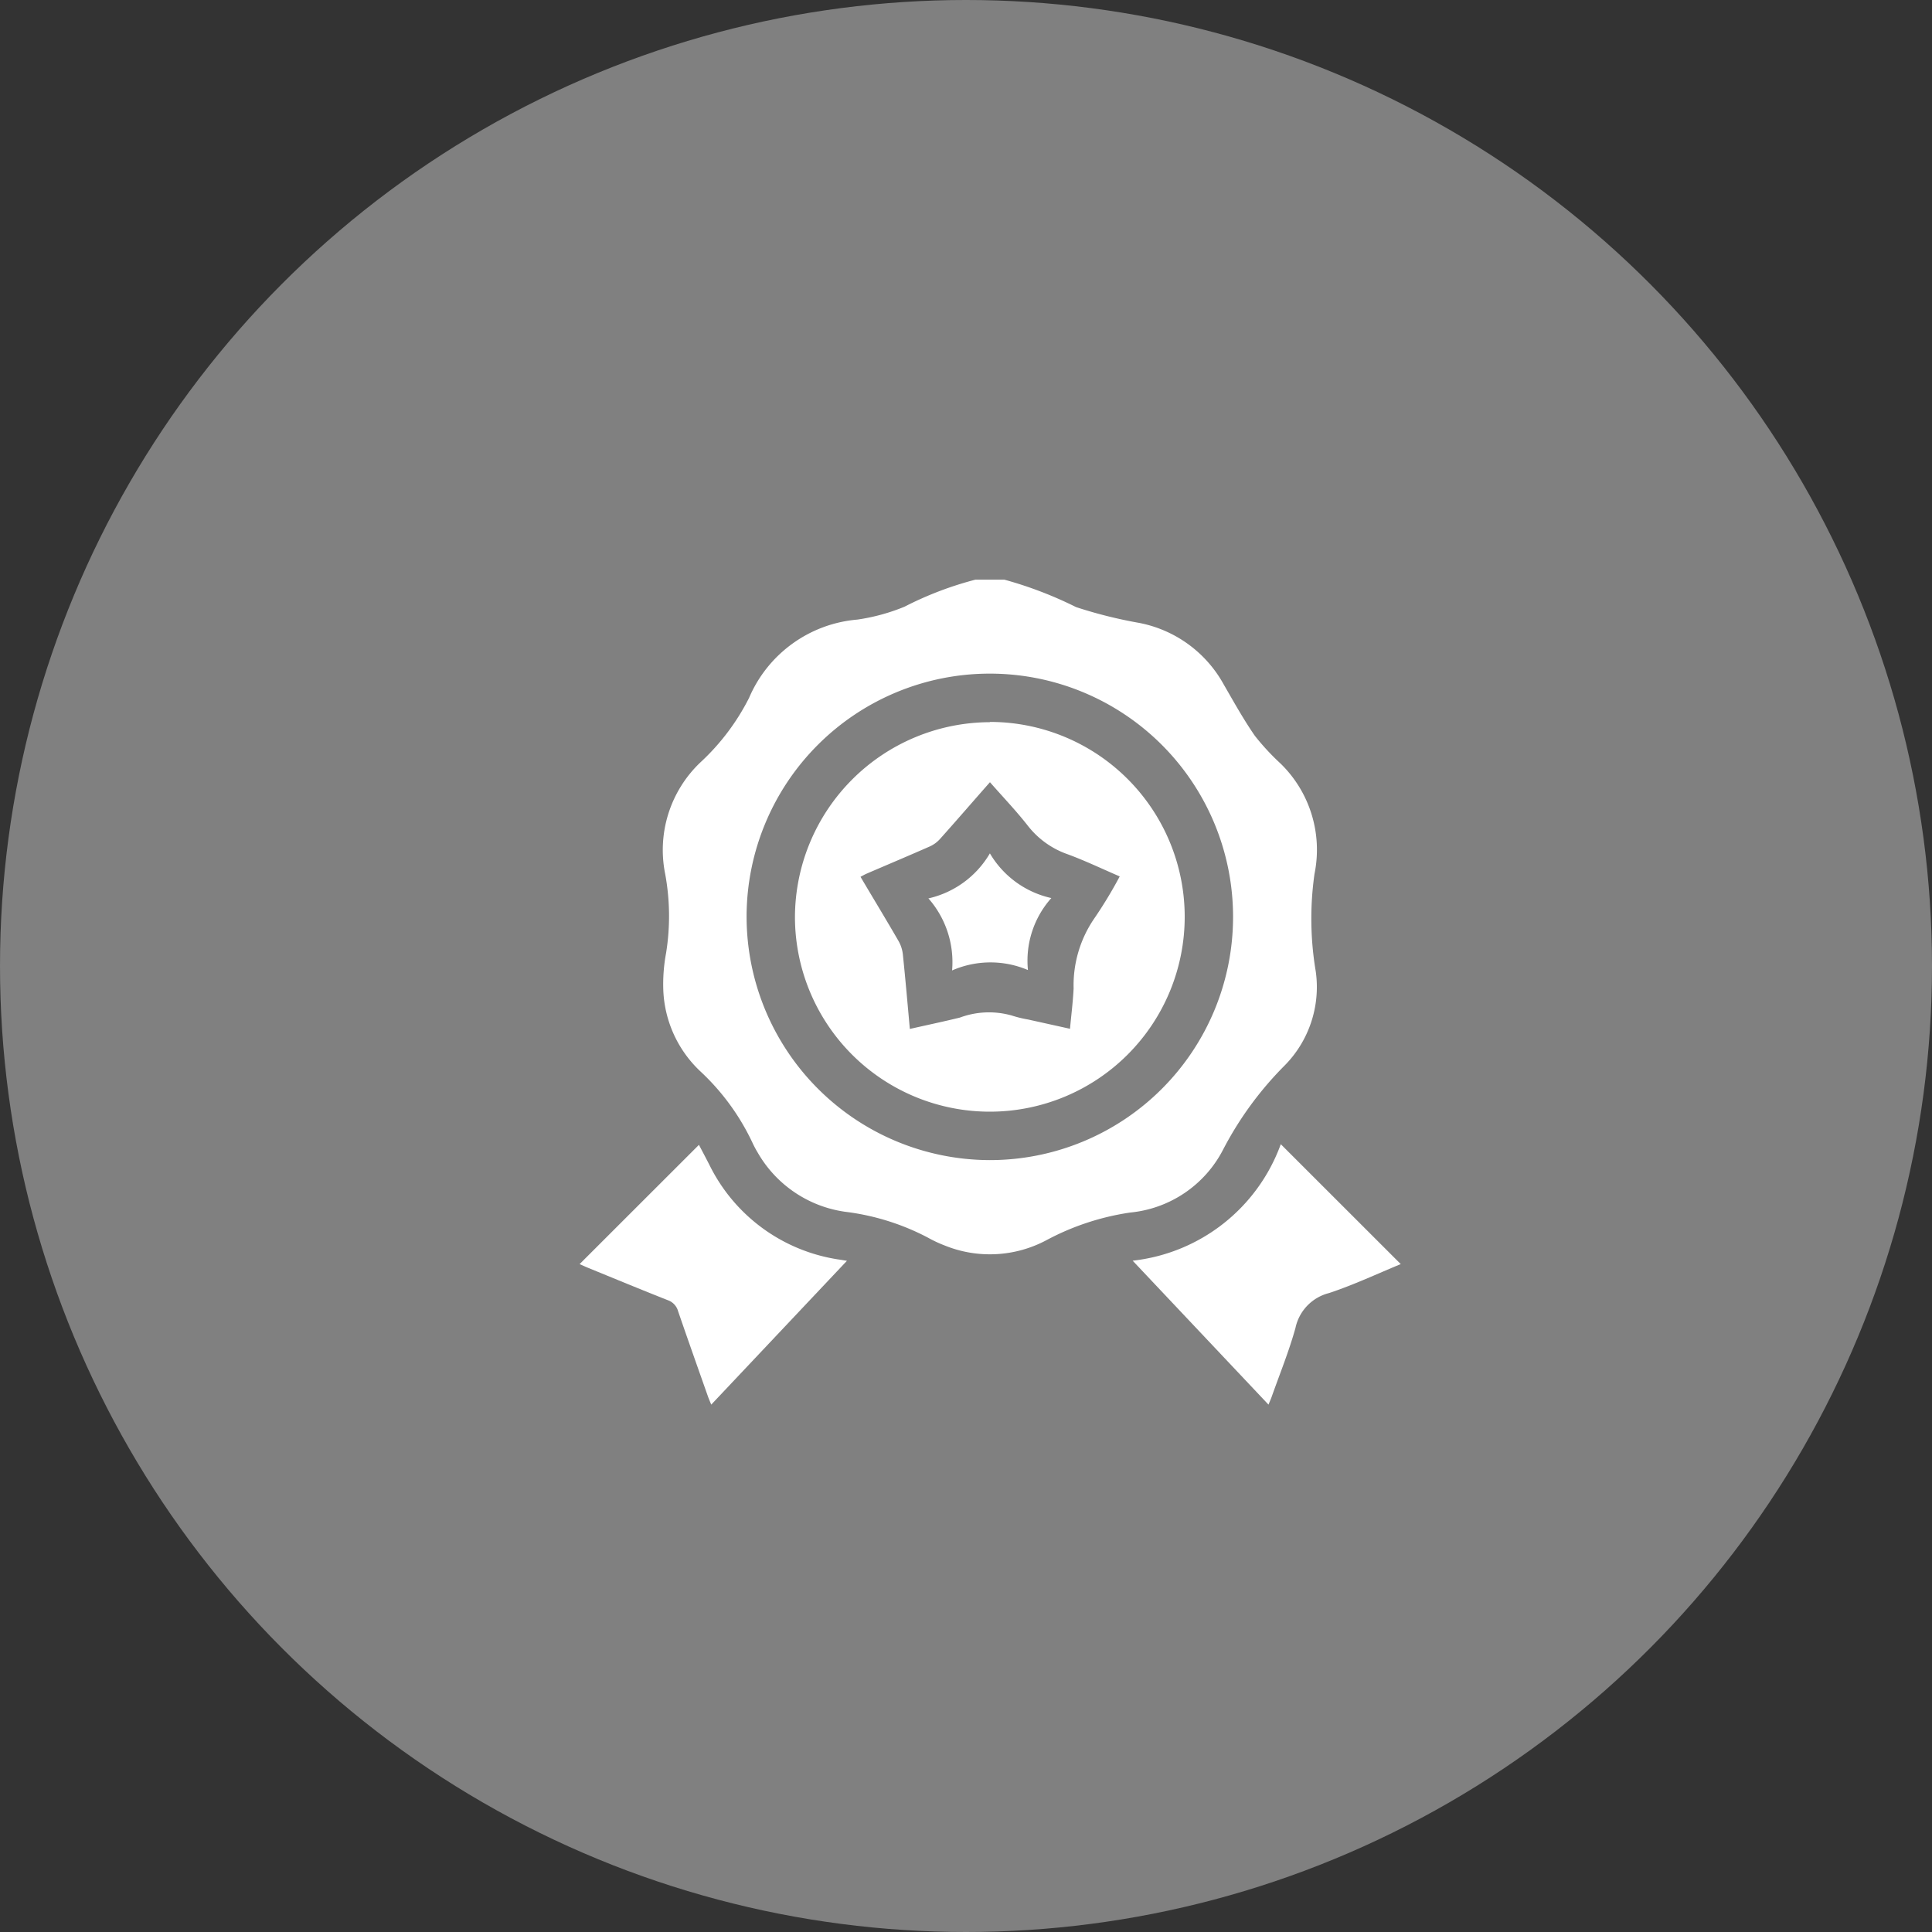 <svg xmlns="http://www.w3.org/2000/svg" xmlns:xlink="http://www.w3.org/1999/xlink" width="30" height="30" viewBox="0 0 30 30">
  <rect x="0" y="0" width="30" height="30" fill="#333333" stroke="none"/>
  <defs>
    <clipPath id="clip-path">
      <rect id="Rectangle_7273" data-name="Rectangle 7273" width="12.748" height="12.812" fill="#fff"/>
    </clipPath>
  </defs>
  <g id="QA" transform="translate(9517 1740)">
    <circle id="Ellipse_612" data-name="Ellipse 612" cx="15" cy="15" r="15" transform="translate(-9517 -1740)" fill="#808080"/>
    <g id="Group_40759" data-name="Group 40759" transform="translate(-9508 -1731)">
      <g id="Group_40758" data-name="Group 40758" clip-path="url(#clip-path)">
        <path id="Path_84441" data-name="Path 84441" d="M44.12,0a6.106,6.106,0,0,1,1.113.426,7.12,7.12,0,0,0,.978.245,1.911,1.911,0,0,1,1.313.953c.156.27.308.544.485.8a3.733,3.733,0,0,0,.4.432,1.869,1.869,0,0,1,.527,1.71,4.921,4.921,0,0,0,.019,1.517,1.734,1.734,0,0,1-.5,1.478,5.318,5.318,0,0,0-.937,1.286,1.818,1.818,0,0,1-1.442.98,3.968,3.968,0,0,0-1.3.428,1.867,1.867,0,0,1-1.585.083,1.988,1.988,0,0,1-.26-.122,3.726,3.726,0,0,0-1.279-.4,1.865,1.865,0,0,1-1.362-.919,1.559,1.559,0,0,1-.082-.154,3.61,3.61,0,0,0-.8-1.1,1.828,1.828,0,0,1-.584-1.262,2.638,2.638,0,0,1,.043-.584,3.606,3.606,0,0,0-.015-1.232A1.877,1.877,0,0,1,39.4,2.837a3.531,3.531,0,0,0,.755-1A2.013,2.013,0,0,1,41.837.62a3.073,3.073,0,0,0,.732-.2A5.334,5.334,0,0,1,43.67,0Zm-.227,9.013a3.777,3.777,0,1,0-3.776-3.784,3.784,3.784,0,0,0,3.776,3.784" transform="translate(-37.524 0.001)" fill="#fff"/>
        <path id="Path_84442" data-name="Path 84442" d="M260.981,264.02c-.364.15-.73.323-1.112.449a.71.71,0,0,0-.52.541c-.1.361-.242.709-.367,1.062-.013.038-.03.075-.052.129l-2.109-2.235a2.771,2.771,0,0,0,2.3-1.809l1.864,1.863" transform="translate(-248.233 -253.39)" fill="#fff"/>
        <path id="Path_84443" data-name="Path 84443" d="M4.152,264.259l-2.108,2.234c-.022-.054-.039-.093-.053-.133-.155-.44-.311-.879-.462-1.319a.252.252,0,0,0-.16-.17c-.418-.165-.833-.337-1.249-.507-.045-.019-.089-.04-.12-.053l1.853-1.852c.049.093.11.208.169.324a2.682,2.682,0,0,0,2.04,1.462l.09.015" transform="translate(0 -253.682)" fill="#fff"/>
        <path id="Path_84444" data-name="Path 84444" d="M103.015,66.069A3.026,3.026,0,1,1,99.989,69.1a3.036,3.036,0,0,1,3.026-3.027m-1.245,4.764c.27-.061.526-.115.78-.177a1.3,1.3,0,0,1,.806-.032,1.823,1.823,0,0,0,.254.062l.65.144c.02-.22.046-.423.056-.626a1.833,1.833,0,0,1,.316-1.08,6.844,6.844,0,0,0,.4-.66c-.279-.12-.541-.246-.814-.346a1.345,1.345,0,0,1-.615-.444c-.181-.231-.386-.445-.586-.673-.265.3-.519.595-.777.883a.477.477,0,0,1-.158.115c-.324.143-.65.28-.975.42-.033.014-.064.032-.1.051.2.339.4.667.592,1a.54.54,0,0,1,.066.209c.039.377.072.754.108,1.155" transform="translate(-96.645 -63.859)" fill="#fff"/>
        <path id="Path_84445" data-name="Path 84445" d="M161.889,127.945a1.486,1.486,0,0,0,.957-.7,1.478,1.478,0,0,0,.954.694,1.46,1.46,0,0,0-.363,1.118,1.485,1.485,0,0,0-1.178.006,1.5,1.5,0,0,0-.371-1.123" transform="translate(-156.475 -122.994)" fill="#fff"/>
      </g>
    </g>
  </g>
</svg>
